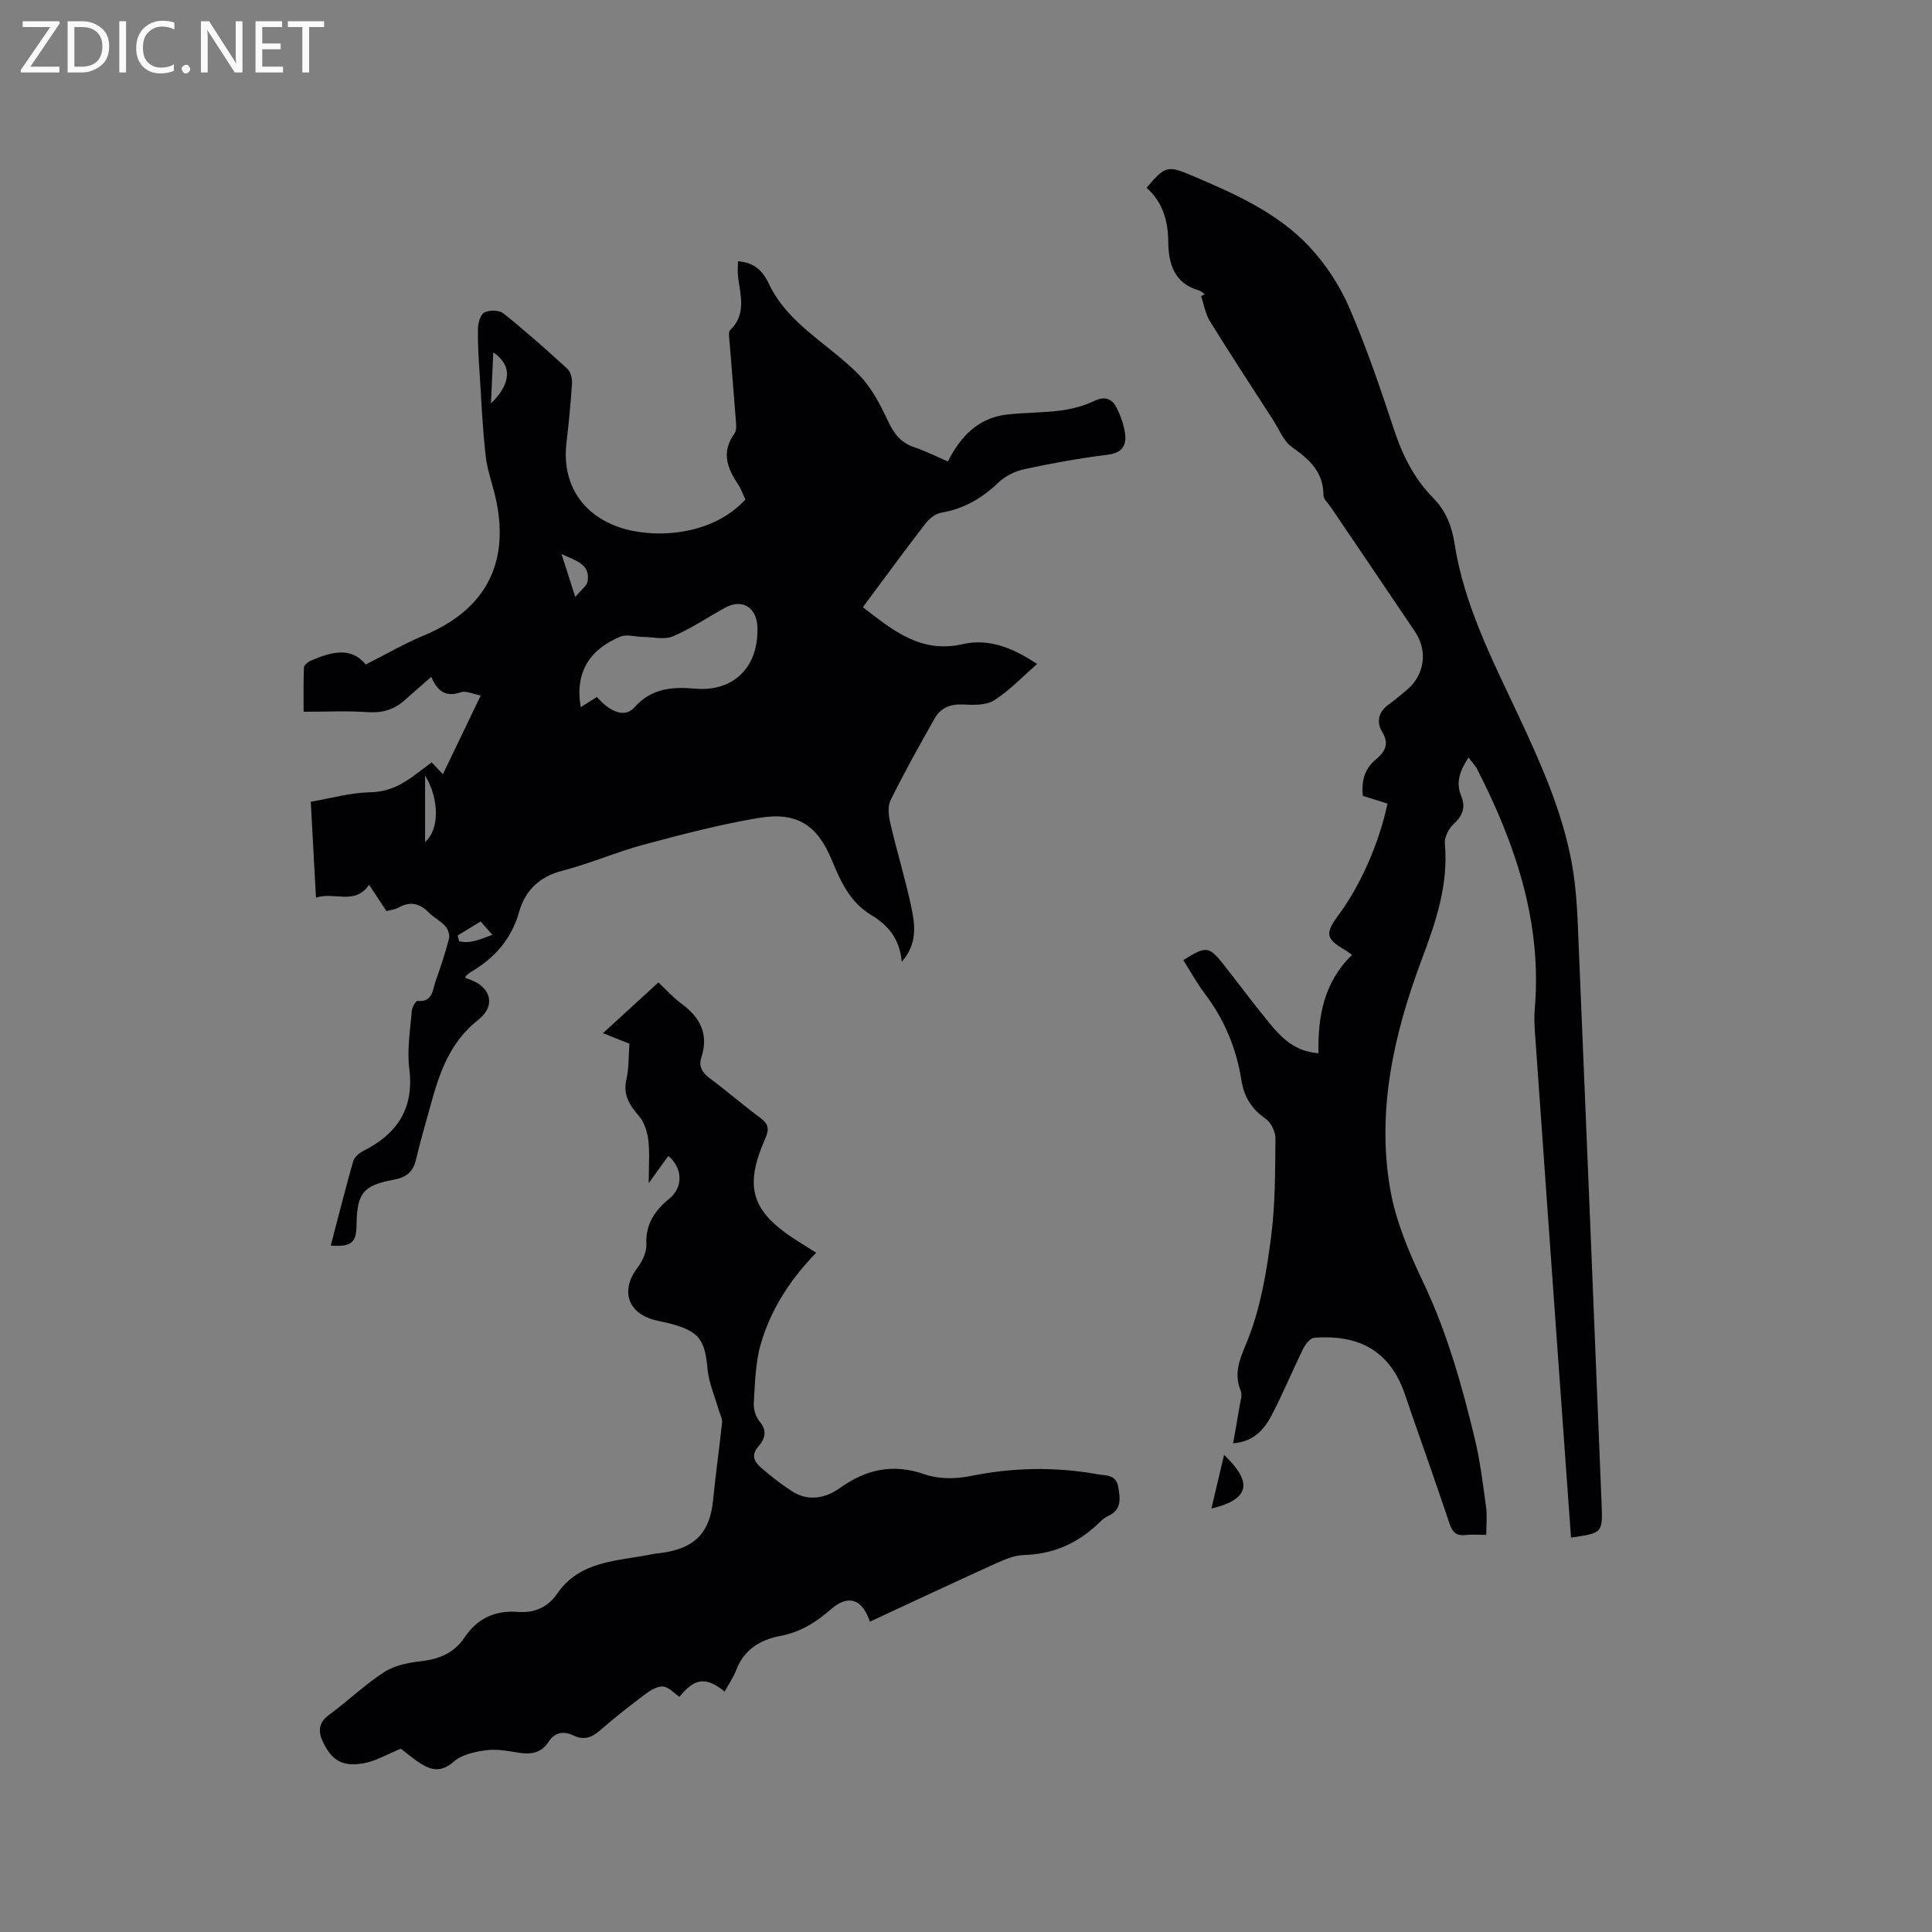 <svg enable-background="new 0 0 400 400" viewBox="0 0 400 400" xmlns="http://www.w3.org/2000/svg"><rect x="0" y="0" width="400" height="400" fill="#808080" stroke="none"/><path d="m68.48 257.88c1.57-5.98 3.01-11.72 4.63-17.42.24-.84 1.18-1.7 2.01-2.12 7.12-3.55 10.67-8.83 9.61-17.15-.49-3.91.22-7.98.53-11.97.06-.72.84-2.02 1.19-1.99 3.2.29 3.09-2.32 3.75-4.14 1.04-2.89 2-5.81 2.76-8.78.2-.76-.21-1.96-.77-2.57-.98-1.09-2.4-1.77-3.43-2.82-1.87-1.9-3.82-2.37-6.21-1.03-.71.4-1.59.48-2.53.75-1.17-1.77-2.31-3.5-3.6-5.45-2.99 4.31-7.14 1.38-11 2.66-.36-6.65-.7-12.85-1.08-19.86 4.16-.71 8.24-1.88 12.33-1.96 3.96-.07 6.86-1.75 9.74-3.97.92-.71 1.86-1.4 2.96-2.22.7.74 1.38 1.45 2.33 2.45 2.6-5.42 5.11-10.63 7.83-16.29-1.58-.29-3.04-1.05-4.11-.68-3.52 1.23-5.06-.72-6.14-3.18-1.9 1.67-3.76 3.3-5.62 4.93-2.19 1.92-4.64 2.58-7.61 2.37-4.2-.3-8.43-.08-13.19-.08 0-2.76-.06-5.98.07-9.19.02-.49.85-1.15 1.44-1.4 4.14-1.75 8.27-3 11.35.81 4.2-2.12 8.02-4.34 12.07-6.03 12.51-5.22 17.7-14.65 14.96-27.84-.64-3.11-1.83-6.13-2.19-9.26-.65-5.74-.9-11.53-1.27-17.31-.19-3.03-.4-6.06-.34-9.09.03-1.17.5-2.93 1.31-3.35 1.05-.54 3.08-.52 3.95.17 4.55 3.64 8.92 7.51 13.22 11.45.69.63 1.07 2.01 1 3-.26 4.12-.67 8.24-1.15 12.35-.96 8.2 2.97 14.7 10.82 17.46 6.62 2.33 18.95 2.19 26.23-5.71-.48-1.01-.89-2.22-1.58-3.24-2.25-3.37-3.42-6.68-.68-10.43.52-.71.33-2.03.25-3.05-.41-5.5-.89-10.99-1.32-16.49-.05-.62-.19-1.51.14-1.83 3.44-3.29 2.15-7.22 1.67-11.07-.13-1.03-.02-2.09-.02-3.21 3.33.24 5.08 1.84 6.48 4.82 1.37 2.93 3.61 5.62 5.98 7.86 4.07 3.85 8.86 6.96 12.73 10.97 2.57 2.65 4.35 6.2 5.96 9.6 1.21 2.57 2.67 4.36 5.4 5.27 2.29.76 4.47 1.87 6.91 2.92 2.62-5.2 6.29-9.02 12.21-9.71 3.67-.43 7.41-.35 11.07-.83 2.38-.31 4.83-.93 6.98-1.97 2.28-1.09 3.73-.49 4.69 1.43.83 1.66 1.49 3.5 1.73 5.32.33 2.51-.65 4.01-3.61 4.37-5.77.71-11.52 1.76-17.21 2.98-1.93.41-3.98 1.43-5.4 2.78-3.4 3.26-7.17 5.44-11.85 6.24-1.19.2-2.48 1.24-3.26 2.26-4.33 5.61-8.51 11.34-12.95 17.3 6.25 4.83 12 9.63 20.68 7.65 5.54-1.26 10.54.88 15.39 4.11-3.07 2.68-5.72 5.51-8.9 7.53-1.66 1.05-4.24.97-6.38.86-2.64-.14-4.67.67-5.91 2.86-3.18 5.59-6.31 11.22-9.16 16.98-.66 1.33-.37 3.34 0 4.91 1.34 5.77 3.1 11.45 4.32 17.25.77 3.65 1.29 7.51-1.99 11.28-.41-4.78-2.87-7.63-6.33-9.7-4.37-2.62-6.31-6.9-8.15-11.36-3.01-7.29-7.25-10.05-15.11-8.74-8.01 1.34-15.92 3.41-23.78 5.52-5.71 1.53-11.2 3.95-16.92 5.42-4.79 1.23-7.72 4.19-8.94 8.53-1.62 5.74-5.14 9.6-10.07 12.49-.35.21-.65.51-.95.79-.07.06-.06.2-.11.37.38.14.76.28 1.14.42 4.23 1.59 5.18 5.43 1.53 8.28-5.88 4.59-8.03 10.97-9.86 17.66-1.04 3.78-2.15 7.53-3.04 11.34-.59 2.54-2.1 3.63-4.56 4.08-6.41 1.19-7.66 2.8-7.73 9.43-.05 3.63-1.07 4.51-5.34 4.21zm55.11-113.58c2.73 3.17 5.81 4.34 7.7 2.21 3.58-4.05 7.92-4.36 12.7-3.93 7.36.66 13.13-3.96 12.82-12.78-.14-4.03-3.13-5.92-6.66-3.99-3.62 1.98-7.06 4.34-10.83 5.94-1.77.75-4.13.14-6.22.11-1.57-.02-3.36-.59-4.69-.04-6.34 2.65-9.42 7.38-8.17 14.59 1.09-.69 2.23-1.41 3.35-2.11zm-35.58 16.26v13.75c2.95-2.47 3.02-8.81 0-13.75zm28.24-45.87c.84 2.63 1.69 5.27 2.85 8.91 1.26-1.53 2.39-2.28 2.55-3.2.68-3.78-2.82-4.38-5.4-5.71zm-14.6-31.16c4.3-4.21 4.38-7.93.48-10.57-.16 3.44-.3 6.63-.48 10.57zm-6.89 110.15c.1.39.2.79.3 1.18 2.29.62 4.42-.42 6.88-1.32-.92-1.05-1.6-1.82-2.43-2.76-1.65 1-3.2 1.95-4.75 2.9z" fill="#010104"/><path d="m279.92 197.71c-.81-.58-1.13-.85-1.49-1.05-3.93-2.27-4.14-3.41-1.32-7.19 4.51-6.06 8.41-14.83 10.16-23.1-1.62-.5-3.28-1.02-5.11-1.59-.28-2.87.18-5.44 2.68-7.53 1.72-1.44 2.96-3.08 1.33-5.7-1.16-1.87-.9-4.08 1.24-5.61 1.29-.92 2.49-1.98 3.72-2.98 3.8-3.1 4.58-8.09 1.82-12.2-5.8-8.62-11.64-17.2-17.46-25.81-.53-.79-1.48-1.6-1.48-2.4 0-4.83-2.92-7.44-6.53-9.99-1.77-1.26-2.69-3.74-3.96-5.7-4.37-6.77-8.78-13.5-13.02-20.35-.94-1.52-1.23-3.45-1.82-5.2.26-.13.51-.27.77-.4-.43-.27-.82-.67-1.29-.81-5.15-1.49-6.24-5.58-6.29-10.13-.04-4.35-1.18-8.15-4.49-11.09 3.81-4.46 4.27-4.71 9.33-2.56 8.79 3.74 17.65 7.61 24.31 14.68 3.4 3.61 6.3 8.02 8.28 12.57 3.58 8.24 6.48 16.79 9.3 25.33 1.76 5.33 4.16 10.17 8.1 14.16 2.65 2.69 3.89 5.86 4.46 9.55 1.97 12.63 7.76 23.89 13.1 35.28 4.68 9.99 9.22 20.06 11.19 30.97 1.03 5.69 1.18 11.57 1.42 17.37 1.62 38.35 3.17 76.7 4.72 115.05.25 6.13.19 6.13-6.33 7.06-.87-12.16-1.75-24.31-2.62-36.46-1.62-22.73-3.25-45.47-4.85-68.2-.11-1.58-.17-3.18-.04-4.76 1.54-17.87-3.94-34.05-11.9-49.63-.41-.81-1.09-1.48-1.82-2.45-1.72 2.66-2.69 5.08-1.51 7.94.98 2.37.3 4.13-1.59 5.87-1 .92-1.9 2.69-1.79 3.98.78 8.61-1.88 16.28-4.86 24.23-5.67 15.18-9.28 31-6.46 47.31 1.15 6.64 3.9 13.15 6.83 19.29 4.97 10.42 8.03 21.39 10.71 32.5 1.11 4.62 1.67 9.38 2.32 14.09.24 1.74.04 3.54.04 5.73-1.63 0-2.98-.12-4.3.03-1.79.21-2.68-.51-3.25-2.19-2.64-7.82-5.35-15.61-8.09-23.39-.87-2.49-1.59-5.1-2.89-7.37-4.03-7.06-10.61-8.37-17.1-7.89-.81.06-1.79 1.31-2.25 2.22-2.24 4.56-4.19 9.26-6.53 13.77-1.57 3.01-3.78 5.55-8.01 5.86.49-2.79.95-5.25 1.35-7.73.17-1.04.59-2.25.23-3.12-1.71-4.21.25-7.4 1.73-11.29 2.48-6.52 3.66-13.65 4.56-20.63.87-6.7.83-13.54.9-20.32.01-1.39-.91-3.32-2.03-4.1-2.91-2.02-4.48-4.54-5.02-8-1.04-6.58-3.54-12.57-7.59-17.92-1.65-2.19-2.98-4.61-4.45-6.93 4.87-3.03 5.31-2.97 8.68 1.33 3.01 3.84 5.92 7.76 9.01 11.53 2.56 3.11 5.31 6.07 10.31 6.41-.18-7.66 1.18-14.79 6.94-20.34z" fill="#010104"/><path d="m180.1 335.75c-1.59-4.8-4.53-5.65-8.05-2.58-3.07 2.68-6.36 4.77-10.52 5.54-4.09.76-7.47 2.8-9.1 7.04-.6 1.56-1.58 2.97-2.41 4.48-3.85-3.15-6.21-2.82-9.35 1.08-1.12-.76-2.15-1.97-3.32-2.12-1.09-.14-2.48.63-3.47 1.36-3.31 2.48-6.58 5.02-9.69 7.74-1.73 1.51-3.37 2.02-5.45 1.03-2.1-1-3.88-.67-5.19 1.34-1.56 2.4-3.78 2.63-6.37 2.19-2.19-.37-4.48-.77-6.63-.47-2.3.32-4.96.9-6.61 2.35-2.48 2.18-4.54 1.87-6.85.39-1.68-1.07-3.21-2.4-4.09-3.07-2.94 1.19-5.27 2.6-7.76 3.03-4.33.74-6.55-.59-8.38-4.43-.97-2.03-1.01-3.93 1.21-5.56 3.93-2.88 7.47-6.33 11.55-8.95 2.17-1.4 5.08-1.92 7.73-2.23 3.7-.44 6.71-1.74 8.8-4.86 2.65-3.95 6.28-5.68 11.04-5.32 3.36.26 6.18-.88 8.17-3.78 4.75-6.92 12.5-6.7 19.54-8.15.93-.19 1.89-.24 2.83-.4 6.41-1.1 9.28-4.34 9.91-10.85.52-5.35 1.3-10.67 1.85-16.01.09-.84-.44-1.75-.69-2.63-.8-2.81-2.05-5.58-2.31-8.44-.54-6.03-1.69-7.78-7.5-9.37-1.12-.31-2.28-.49-3.4-.79-5.69-1.48-7.15-6.16-3.61-10.84 1.02-1.34 1.91-3.24 1.84-4.84-.18-4.19 1.74-7 4.77-9.48 2.86-2.34 2.8-6.24-.21-8.82-.61.84-1.21 1.66-1.81 2.48-.55.76-1.1 1.53-2.26 3.15 0-3.55.23-6.25-.08-8.87-.21-1.74-.82-3.71-1.92-5-1.97-2.29-3.37-4.38-2.62-7.63.54-2.33.43-4.82.62-7.37-1.74-.69-3.39-1.35-5.48-2.18 3.92-3.58 7.62-6.97 11.49-10.51 1.68 1.57 3.08 3.17 4.76 4.39 3.89 2.86 5.71 6.32 4.12 11.17-.59 1.82.18 3.13 1.75 4.29 3.57 2.65 6.94 5.58 10.51 8.23 1.69 1.25 1.82 2.35.99 4.23-4.49 10.12-2.87 15.15 6.57 21.16 1.23.78 2.47 1.56 3.96 2.5-5.39 5.55-9.42 11.77-11.48 18.94-1.12 3.88-1.18 8.1-1.44 12.18-.08 1.27.41 2.87 1.22 3.83 1.65 1.94 1.05 3.66-.23 5.11-1.71 1.93-.79 3.3.61 4.51 2 1.73 4.1 3.38 6.32 4.81 3.37 2.18 6.95 1.43 9.86-.64 5.51-3.94 11.04-5.16 17.63-2.86 2.83.99 6.35.98 9.34.37 8.85-1.81 17.66-1.97 26.5-.38 1.59.29 3.73-.02 4.19 2.53.45 2.51.78 4.82-2.13 6.13-.66.3-1.24.83-1.77 1.34-4.35 4.23-9.44 6.53-15.59 6.71-1.93.06-3.92.87-5.72 1.69-8.69 3.94-17.31 7.99-26.19 12.11z" fill="#010104"/><path d="m250.81 312.32c.92-3.92 1.76-7.49 2.62-11.1 5.22 4.96 6.27 9.03-2.62 11.1z" fill="#010104"/><g fill="#fbfafa"><path d="m12.4 4.8-6.1 9h6v1.2h-8v-.5l6.1-8.9h-5.7v-1.2h7.6v.4z"/><path d="m14 15v-10.6h3c1.6 0 2.9.5 4 1.4s1.6 2.2 1.6 3.8-.5 3-1.6 3.9-2.4 1.5-4 1.5zm1.4-9.4v8.2h1.6c1.3 0 2.4-.4 3.1-1.1s1.1-1.8 1.1-3.1-.4-2.3-1.2-3-1.8-1-3.1-1z"/><path d="m26.1 4.4v10.6h-1.4v-10.6z"/><path d="m36.1 14.6c-.8.4-1.8.6-2.9.6-1.5 0-2.7-.5-3.6-1.4s-1.4-2.2-1.4-3.8c0-1.7.5-3.1 1.5-4.1s2.3-1.6 3.9-1.6c1 0 1.8.1 2.5.4v1.4c-.8-.4-1.6-.6-2.5-.6-1.2 0-2.1.4-2.9 1.2s-1.1 1.8-1.1 3.2c0 1.3.3 2.3 1 3s1.6 1.1 2.7 1.1c1 0 2-.2 2.7-.7v1.3z"/><path d="m37.6 14.3c0-.2.1-.5.3-.6s.4-.3.6-.3c.3 0 .5.1.6.3s.3.4.3.6-.1.4-.3.6-.4.3-.6.3c-.3 0-.5-.1-.6-.3s-.3-.4-.3-.6z"/><path d="m50.2 15h-1.6l-5.3-8.2c-.2-.2-.3-.5-.4-.7 0 .2.1.7.1 1.5v7.4h-1.4v-10.6h1.7l5.2 8.1c.2.4.4.6.4.7 0-.3-.1-.8-.1-1.5v-7.3h1.4z"/><path d="m58.6 15h-5.7v-10.6h5.5v1.2h-4.1v3.4h3.8v1.2h-3.8v3.6h4.3z"/><path d="m67.1 5.6h-3.1v9.4h-1.4v-9.4h-3v-1.2h7.5z"/></g></svg>